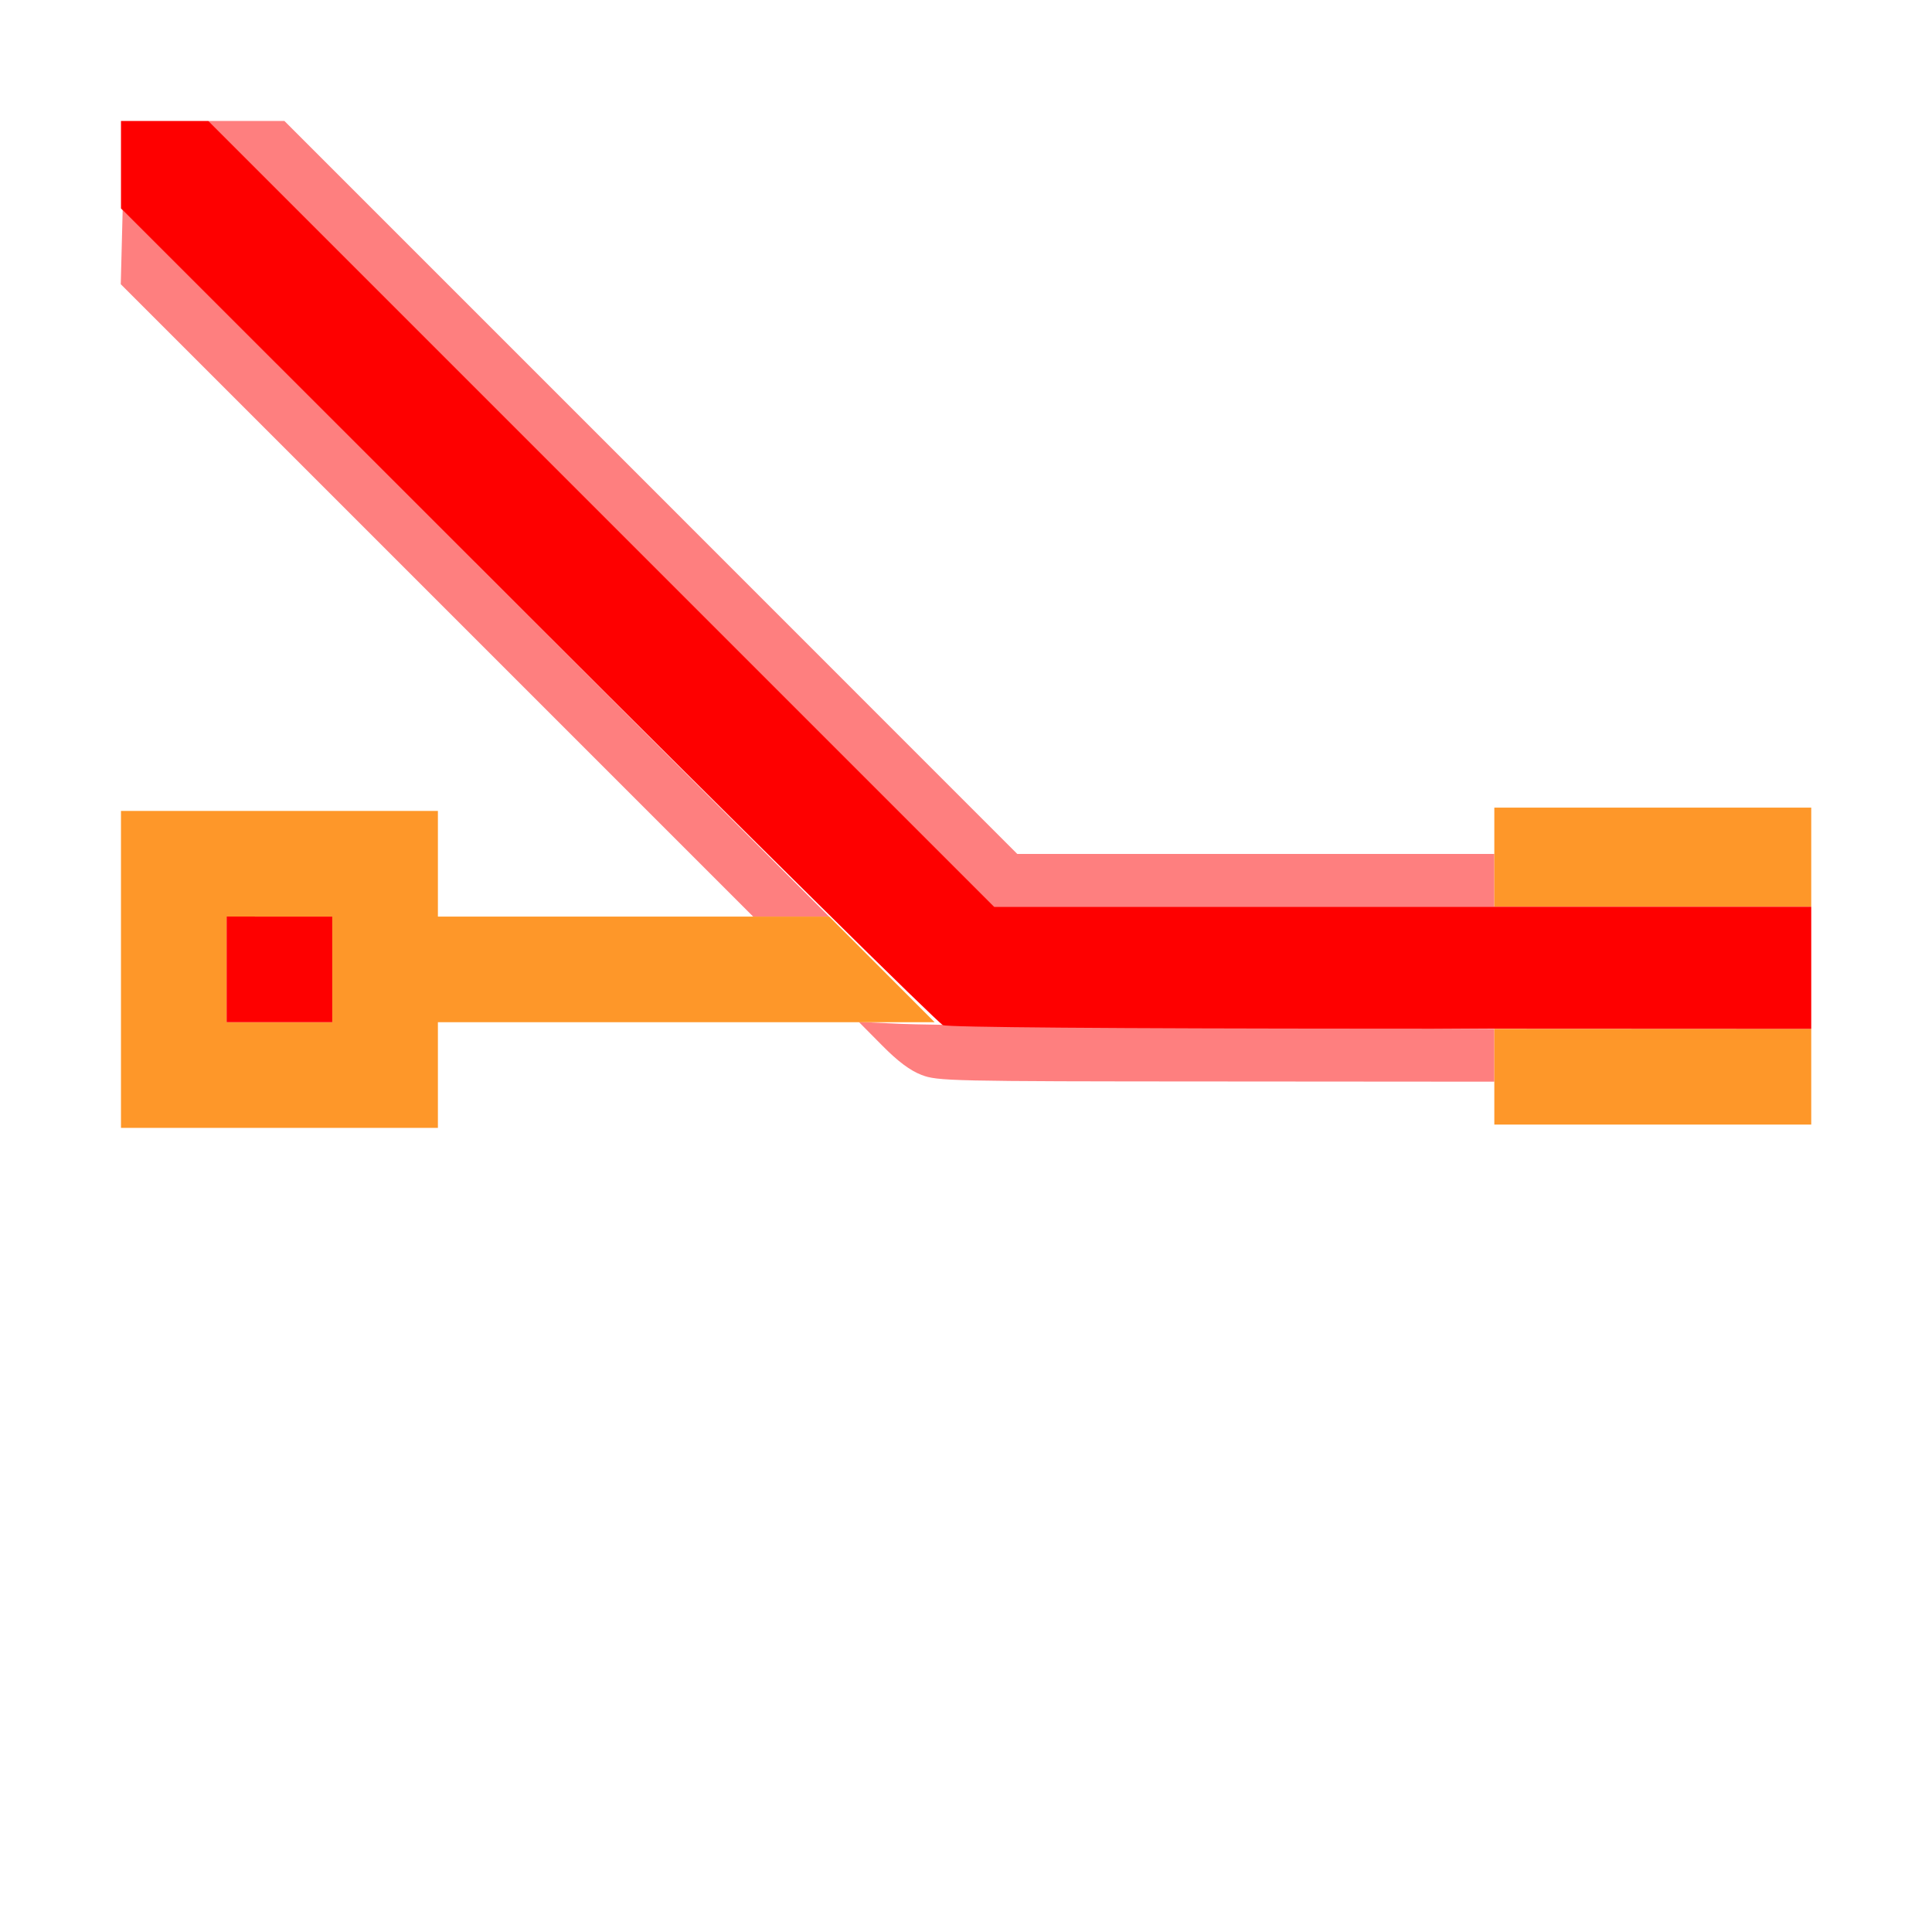 <?xml version="1.0" encoding="UTF-8" standalone="no"?>
<!-- Created with Inkscape (http://www.inkscape.org/) -->

<svg
   version="1.1"
   id="svg2"
   width="1600"
   height="1600"
   viewBox="0 0 1600 1600"
   sodipodi:docname="extrapolation_constant.svg"
   inkscape:version="1.2.2 (732a01da63, 2022-12-09)"
   xmlns:inkscape="http://www.inkscape.org/namespaces/inkscape"
   xmlns:sodipodi="http://sodipodi.sourceforge.net/DTD/sodipodi-0.dtd"
   xmlns="http://www.w3.org/2000/svg"
   xmlns:svg="http://www.w3.org/2000/svg"
   xmlns:rdf="http://www.w3.org/1999/02/22-rdf-syntax-ns#"
   xmlns:cc="http://creativecommons.org/ns#"
   xmlns:dc="http://purl.org/dc/elements/1.1/">
  <defs
     id="defs6" />
  <sodipodi:namedview
     pagecolor="#808080"
     bordercolor="#666666"
     borderopacity="1"
     objecttolerance="10"
     gridtolerance="10"
     guidetolerance="10"
     inkscape:pageopacity="0"
     inkscape:pageshadow="2"
     inkscape:window-width="1993"
     inkscape:window-height="1009"
     id="namedview4"
     showgrid="false"
     inkscape:zoom="0.5"
     inkscape:cx="919"
     inkscape:cy="614"
     inkscape:window-x="-8"
     inkscape:window-y="-8"
     inkscape:window-maximized="1"
     inkscape:current-layer="EXTRAPOLATION_CONSTANT"
     inkscape:showpageshadow="0"
     inkscape:pagecheckerboard="true"
     inkscape:deskcolor="#d1d1d1" />
  <g
     id="EXTRAPOLATION_CONSTANT"
     transform="matrix(87.488,0,0,87.488,100.19,100.19)"
     style="stroke-width:0.011">
    <path
       style="fill:none;stroke-width:0"
       d="M 0,12.766 V 9.531 H 1.5 3 v -0.5 -0.5 H 4.993 6.986 L 7.204,8.751 C 7.572,9.122 7.314,9.094 10.376,9.094 H 13 V 9.297 9.5 H 14.5 16 V 12.75 16 H 8 0 Z M 3,7.031 v -0.5 H 1.5 0 V 4.039 1.547 L 2.984,4.531 c 1.641,1.641 2.984,2.988 2.984,2.992 0,0.004 -0.668,0.008 -1.484,0.008 H 3 Z M 5.016,3.469 1.547,0 H 8.773 16 V 3.25 6.5 H 14.5 13 V 6.719 6.938 H 10.742 8.484 Z"
       id="path825"
       inkscape:connector-curvature="0" />
    <path
       style="fill:#fe7f7f;stroke-width:0"
       d="M 7.578,9.03 C 7.469,8.988 7.355,8.903 7.203,8.749 l -0.219,-0.221 0.406,0.019 c 0.223,0.01 1.577,0.025 3.008,0.033 L 13,8.595 V 8.844 9.094 L 10.367,9.092 C 7.845,9.091 7.728,9.088 7.578,9.03 Z M 2.991,4.538 -0.002,1.545 0.007,1.194 0.016,0.843 3.359,4.187 6.703,7.531 H 6.344 5.984 Z M 4.547,3.719 0.828,0 H 1.188 1.547 L 5.016,3.469 8.484,6.938 H 10.742 13 v 0.25 0.25 H 10.633 8.266 Z"
       id="path823"
       inkscape:connector-curvature="0" />
    <path
       style="fill:#fe9729;stroke-width:0"
       d="m 0,8.031 v -1.5 H 1.5 3 v 0.5 0.5 h 1.852 1.852 l 0.499,0.5 0.499,0.5 H 5.351 3 v 0.5 0.5 H 1.5 0 Z m 2,0 v -0.5 H 1.5 1 v 0.5 0.5 H 1.5 2 Z M 13,9.047 V 8.594 H 14.5 16 V 9.047 9.5 H 14.5 13 Z M 13,6.969 V 6.5 H 14.5 16 V 6.969 7.438 H 14.5 13 Z"
       id="path821"
       inkscape:connector-curvature="0" />
    <path
       style="fill:#fe0000;stroke-width:0"
       d="M 7.781,8.559 C 7.738,8.543 5.97,6.796 3.852,4.679 L 0,0.828 V 0.414 0 H 0.414 0.828 L 4.547,3.719 8.266,7.438 H 12.133 16 V 8.016 8.594 L 11.93,8.592 C 9.363,8.591 7.831,8.579 7.781,8.559 Z M 1,8.031 v -0.5 H 1.5 2 v 0.5 0.5 H 1.5 1 Z"
       id="path819"
       inkscape:connector-curvature="0" />
  </g>
</svg>
